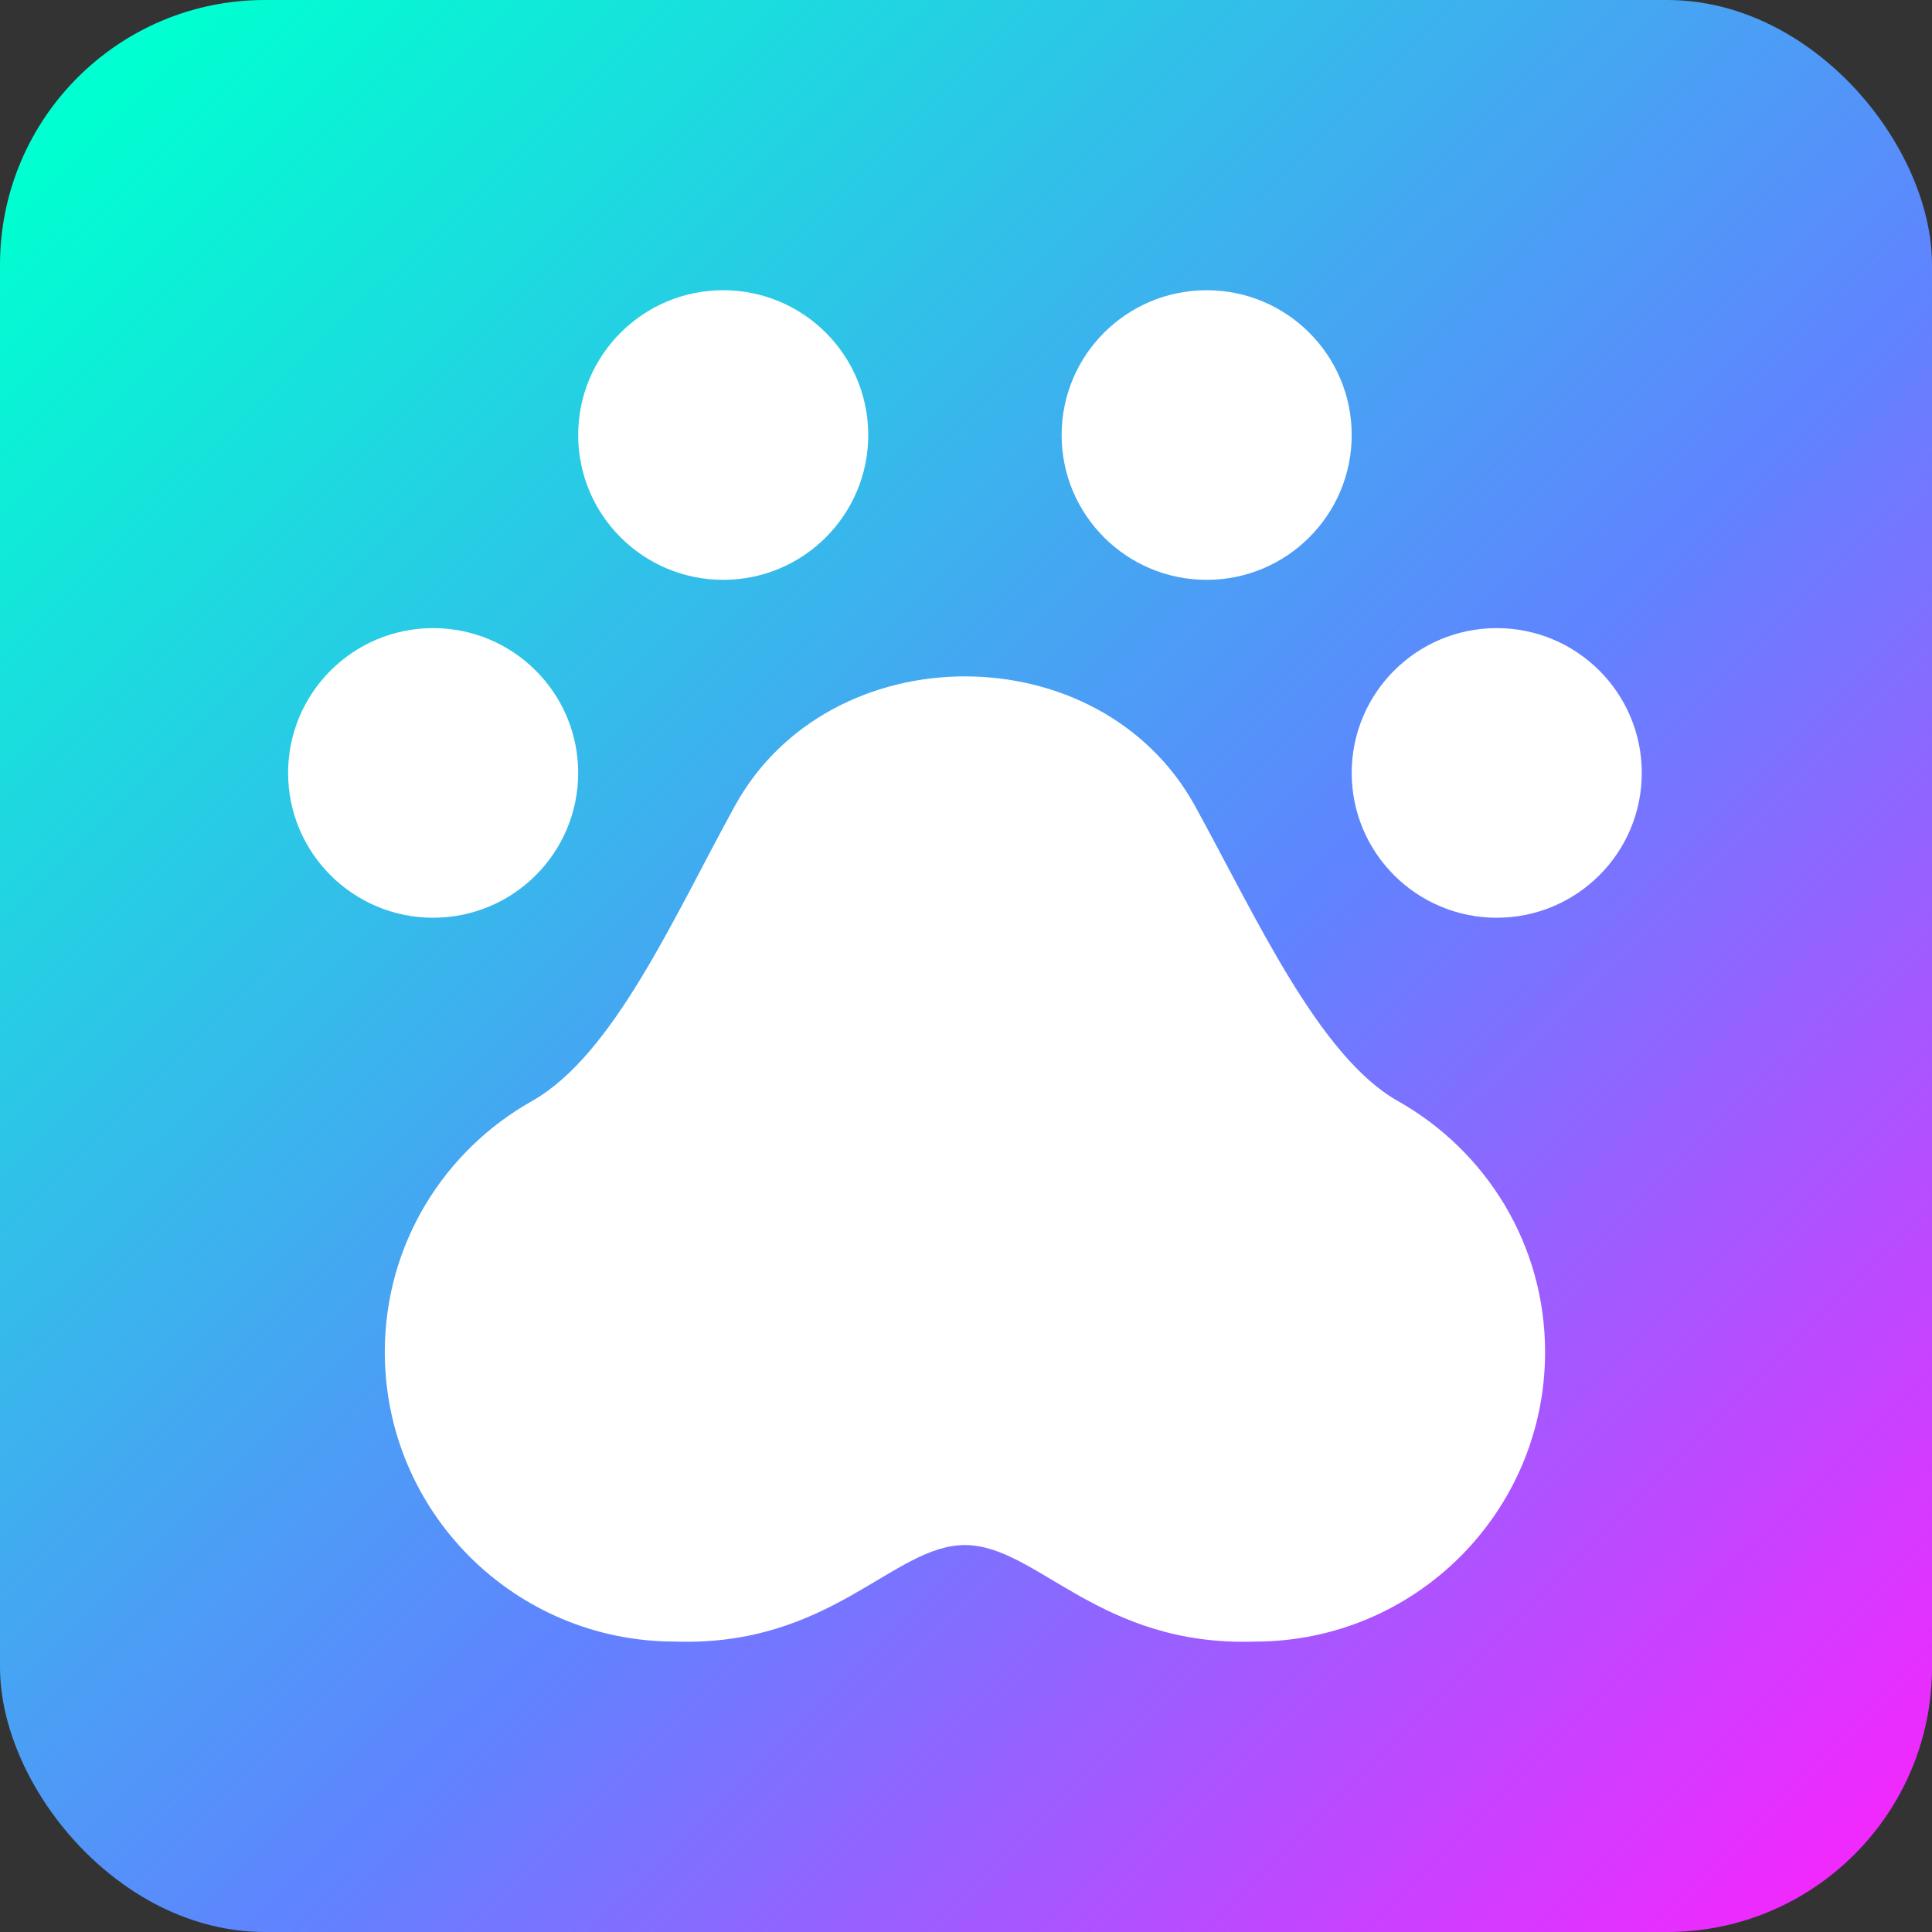 <svg width="912" height="912" viewBox="0 0 912 912" fill="none" xmlns="http://www.w3.org/2000/svg">
<rect x="0" y="0" width="912" height="912" fill="#333333" stroke="none"/>
<rect width="912" height="912" rx="125" fill="url(#paint0_linear)"/>
<path d="M341.393 273.715C379.205 273.715 409.857 243.111 409.857 205.358C409.857 167.604 379.205 137 341.393 137C303.581 137 272.929 167.604 272.929 205.358C272.929 243.111 303.581 273.715 341.393 273.715ZM272.929 364.859C272.929 327.106 242.277 296.501 204.464 296.501C166.652 296.501 136 327.106 136 364.859C136 402.612 166.652 433.217 204.464 433.217C242.277 433.217 272.929 402.612 272.929 364.859ZM569.607 273.715C607.419 273.715 638.071 243.111 638.071 205.358C638.071 167.604 607.419 137 569.607 137C531.795 137 501.143 167.604 501.143 205.358C501.143 243.111 531.795 273.715 569.607 273.715ZM706.536 296.501C668.723 296.501 638.071 327.106 638.071 364.859C638.071 402.612 668.723 433.217 706.536 433.217C744.348 433.217 775 402.612 775 364.859C775 327.106 744.348 296.501 706.536 296.501ZM659.909 519.774C622.41 498.641 592.671 432.319 564.102 380.453C541.665 339.666 498.59 319.287 455.5 319.287C412.41 319.287 369.335 339.666 346.884 380.453C317.944 433.088 289.66 498.028 251.077 519.774C209.642 543.13 181.643 587.278 181.643 638.218C181.643 713.711 242.947 774.905 318.571 774.905C392.327 777.412 421.539 729.348 455.5 729.348C489.461 729.348 518.673 777.412 592.429 774.905C668.053 774.905 729.357 713.711 729.357 638.218C729.357 587.278 701.358 543.13 659.909 519.774Z" fill="white"/>
<defs>
<linearGradient id="paint0_linear" x1="0" y1="0" x2="895.969" y2="903.094" gradientUnits="userSpaceOnUse">
<stop offset="0.052" stop-color="#00FFD1"/>
<stop offset="0.583" stop-color="#6083FF"/>
<stop offset="1" stop-color="#FB22FF"/>
</linearGradient>
</defs>
</svg>
